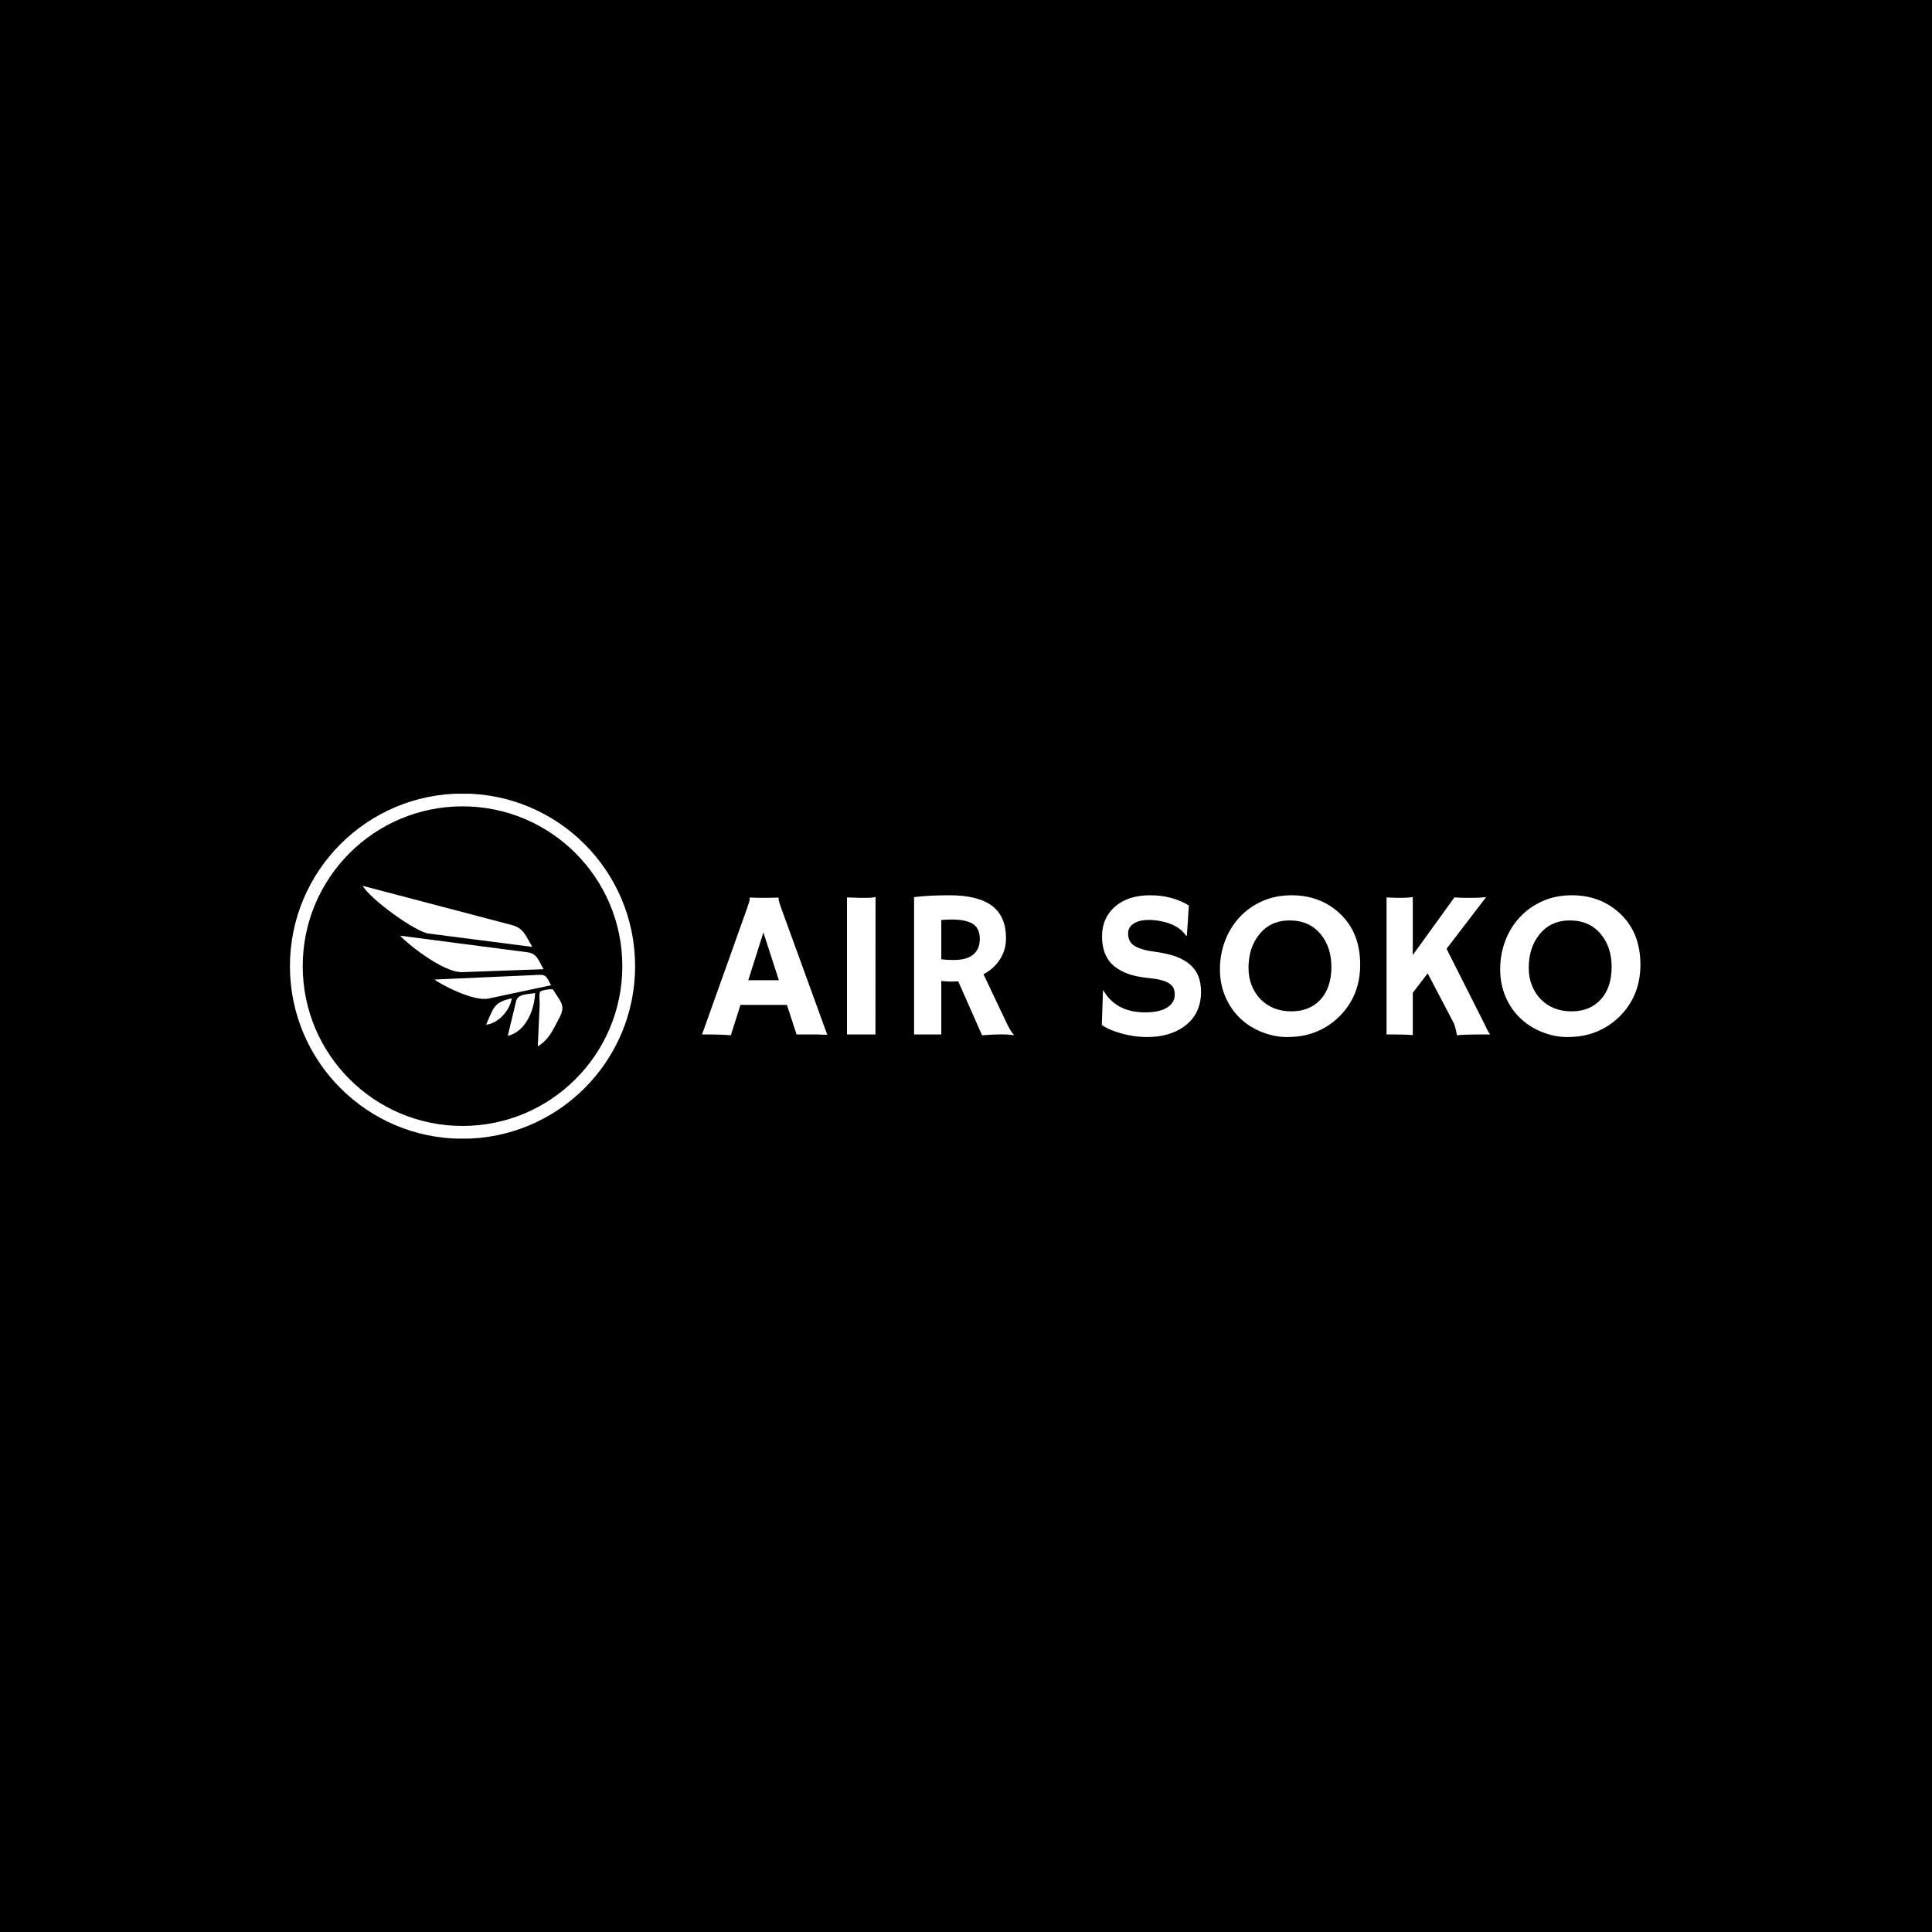<svg xmlns="http://www.w3.org/2000/svg" version="1.1" xmlns:xlink="http://www.w3.org/1999/xlink" xmlns:svgjs="http://svgjs.dev/svgjs" width="1000" height="1000" viewBox="0 0 1000 1000"><rect width="1000" height="1000" fill="#000000"></rect><g transform="matrix(0.7,0,0,0.7,149.576,410.829)"><svg viewBox="0 0 396 101" data-background-color="#0718c4" preserveAspectRatio="xMidYMid meet" height="255" width="1000" xmlns="http://www.w3.org/2000/svg" xmlns:xlink="http://www.w3.org/1999/xlink"><g id="tight-bounds" transform="matrix(1,0,0,1,0.24,-0.045)"><svg viewBox="0 0 395.52 101.089" height="101.089" width="395.52"><g><svg viewBox="0 0 569.214 145.483" height="101.089" width="395.52"><g transform="matrix(1,0,0,1,173.694,42.866)"><svg viewBox="0 0 395.52 59.75" height="59.75" width="395.52"><g><svg viewBox="0 0 395.52 59.75" height="59.75" width="395.52"><g><svg viewBox="0 0 395.52 59.75" height="59.75" width="395.52"><g transform="matrix(1,0,0,1,0,0)"><svg width="395.52" viewBox="-0.27 -33.08 223.01 33.69" height="59.75" data-palette-color="#ffffff"><path d="M8.86-7.03L6.57 0.2Q4.47 0 1.66 0L1.66 0-0.27 0 10.35-29.76Q11.06-31.76 11.06-32.09 11.06-32.42 11.04-32.5L11.04-32.5 11.06-32.54Q12.65-32.47 14.43-32.47L14.43-32.47Q15.89-32.47 17.94-32.52L17.94-32.52 17.97-32.47Q17.92-32.37 17.92-32.2L17.92-32.2Q17.92-31.74 18.65-29.74L18.65-29.74 29.49 0.07Q29 0.05 28.34 0.05L28.34 0.05Q28.34 0.05 27.08 0L27.08 0Q26.46 0 25.98 0L25.98 0 22.19 0 19.9-7.03 8.86-7.03ZM10.72-12.89L17.99-12.89 14.31-24.24 10.72-12.89ZM34.18 0L34.18-32.57Q36.62-32.47 37.13-32.47L37.13-32.47 38.89-32.47Q40.18-32.47 40.96-32.67L40.96-32.67 40.94 0 34.18 0ZM66.28 0.2L60.62-12.62Q59.88-12.57 59.05-12.57 58.22-12.57 56.59-12.7L56.59-12.7 56.59 0 50.12 0 50.12-32.64Q53.54-33.08 58.52-33.08L58.52-33.08Q65.3-33.08 68.64-30.58 71.97-28.08 71.97-22.85L71.97-22.85Q71.97-18.8 68.92-15.92L68.92-15.92Q67.91-14.99 66.62-14.31L66.62-14.31 71.6-3.81Q73.07-0.56 73.85 0.05L73.85 0.05 73.73 0.17Q71.36-0.22 66.28 0.2L66.28 0.2ZM58.98-27.32L58.98-27.32Q57.73-27.32 56.59-27.2L56.59-27.2 56.59-17.87Q57.78-17.7 59.39-17.7 61.01-17.7 62.1-17.98 63.2-18.26 64.01-18.85L64.01-18.85Q65.74-20.14 65.74-22.73 65.74-25.32 63.94-26.37L63.94-26.37Q62.25-27.32 58.98-27.32ZM115.42-30.66L115.42-30.66 114.96-23.49 114.78-23.44Q112.98-26.15 108.63-26.95L108.63-26.95Q107.27-27.22 106.01-27.22 104.75-27.22 103.86-27 102.97-26.78 102.33-26.37L102.33-26.37Q100.99-25.49 100.99-24.07L100.99-24.07Q100.99-22.22 102.16-21.29L102.16-21.29Q103.63-20.17 107.02-19.71 110.41-19.26 112.47-18.48 114.52-17.7 115.83-16.5L115.83-16.5Q118.32-14.26 118.32-10.16L118.32-10.16Q118.32-4.79 114.27-1.88L114.27-1.88Q110.81 0.61 105.53 0.61L105.53 0.61Q101.28 0.61 97.13-1L97.13-1Q95.77-1.54 94.74-2.25L94.74-2.25 95.01-10.4 95.11-10.47Q98.13-5.25 105.04-5.25L105.04-5.25Q109.95-5.25 111.54-7.62L111.54-7.62Q112.07-8.42 112.07-9.41 112.07-10.4 111.76-11.05 111.44-11.69 110.71-12.16L110.71-12.16Q109.29-13.09 105.95-13.4 102.6-13.72 100.48-14.6 98.35-15.48 97.08-16.77L97.08-16.77Q94.79-19.12 94.79-23.32L94.79-23.32Q94.79-27.66 97.84-30.35L97.84-30.35Q100.94-33.08 106.2-33.08 111.46-33.08 115.42-30.66ZM127.6-3.86Q125.38-5.98 124.1-8.96 122.81-11.94 122.81-15.49 122.81-19.04 124.01-22.22 125.21-25.39 127.43-27.81 129.65-30.22 132.8-31.65 135.95-33.08 139.86-33.08L139.86-33.08Q146.59-33.08 151.21-28.83L151.21-28.83Q156.14-24.29 156.14-16.58L156.14-16.58Q156.14-9.11 151.06-4.15L151.06-4.15Q147.94-1.1 143.62 0.05L143.62 0.05Q141.49 0.61 138.65 0.61 135.8 0.61 132.81-0.56 129.82-1.73 127.6-3.86ZM129.6-15.82L129.6-15.82Q129.6-13.55 130.36-11.65 131.12-9.74 132.46-8.37L132.46-8.37Q135.31-5.49 139.81-5.49L139.81-5.49Q144.08-5.49 146.67-8.25L146.67-8.25Q149.3-11.11 149.3-16.04L149.3-16.04Q149.3-20.68 146.79-23.78L146.79-23.78Q144.08-27.1 139.37-27.1L139.37-27.1Q134.8-27.1 132.12-23.73L132.12-23.73Q129.6-20.58 129.6-15.82ZM168.64-9.89L168.64 0.15Q166.95 0 164.34 0L164.34 0 162.41 0 162.41-32.57 163.39-32.52Q164.41-32.47 164.93-32.47L164.93-32.47 165.63-32.47Q167.78-32.47 168.64-32.67L168.64-32.67 168.64-18.87 178.53-32.57Q180.09-32.47 181.16-32.47L181.16-32.47 182.5-32.47Q185.02-32.47 186.09-32.67L186.09-32.67 176.67-20.36 185.95-1.95Q186.53-0.61 187.05 0L187.05 0 185.56 0Q180.4 0 179.14 0.2L179.14 0.2Q178.87-1.44 178.4-2.66L178.4-2.66 172.18-14.53 168.64-9.89ZM194.2-3.86Q191.97-5.98 190.69-8.96 189.41-11.94 189.41-15.49 189.41-19.04 190.61-22.22 191.8-25.39 194.03-27.81 196.25-30.22 199.4-31.65 202.55-33.08 206.45-33.08L206.45-33.08Q213.19-33.08 217.8-28.83L217.8-28.83Q222.74-24.29 222.74-16.58L222.74-16.58Q222.74-9.11 217.66-4.15L217.66-4.15Q214.53-1.1 210.21 0.05L210.21 0.05Q208.09 0.61 205.24 0.61 202.4 0.61 199.41-0.56 196.42-1.73 194.2-3.86ZM196.2-15.82L196.2-15.82Q196.2-13.55 196.96-11.65 197.71-9.74 199.05-8.37L199.05-8.37Q201.91-5.49 206.4-5.49L206.4-5.49Q210.68-5.49 213.26-8.25L213.26-8.25Q215.9-11.11 215.9-16.04L215.9-16.04Q215.9-20.68 213.39-23.78L213.39-23.78Q210.68-27.1 205.96-27.1L205.96-27.1Q201.4-27.1 198.71-23.73L198.71-23.73Q196.2-20.58 196.2-15.82Z" opacity="1" transform="matrix(1,0,0,1,0,0)" fill="#ffffff" class="undefined-text-0" data-fill-palette-color="primary" id="text-0"></path></svg></g></svg></g></svg></g></svg></g><g><svg viewBox="0 0 145.483 145.483" height="145.483" width="145.483"><g><svg></svg></g><g id="icon-0"><svg viewBox="0 0 145.483 145.483" height="145.483" width="145.483"><g><path d="M0 72.741c0-40.174 32.567-72.741 72.741-72.741 40.174 0 72.741 32.567 72.742 72.741 0 40.174-32.567 72.741-72.742 72.742-40.174 0-72.741-32.567-72.741-72.742zM72.741 140.094c37.198 0 67.353-30.155 67.353-67.353 0-37.198-30.155-67.353-67.353-67.353-37.198 0-67.353 30.155-67.353 67.353 0 37.198 30.155 67.353 67.353 67.353z" data-fill-palette-color="accent" fill="#ffffff" stroke="transparent"></path></g><g transform="matrix(1,0,0,1,30.646,38.885)"><svg viewBox="0 0 84.191 67.712" height="67.712" width="84.191"><g><svg xmlns="http://www.w3.org/2000/svg" xmlns:xlink="http://www.w3.org/1999/xlink" version="1.1" x="0" y="0" viewBox="0 9.786 100 80.427" enable-background="new 0 0 100 100" xml:space="preserve" width="84.191" height="67.712" class="icon-s-0" data-fill-palette-color="accent" id="s-0"><path d="M49.942 52.994c13.552-0.488 27.103-0.977 40.653-1.465-2.527-4.177-3.159-7.831-7.989-8.461-7.229-0.94-14.458-1.883-21.688-2.826-14.023-1.827-28.05-3.654-42.075-5.48C20.101 36.792 39.724 53.361 49.942 52.994z" fill="#ffffff" data-fill-palette-color="accent"></path><path d="M0 9.786c4.391 7.257 26.615 23.072 32.953 23.886 17.33 2.231 34.657 4.46 51.986 6.688-3.393-5.607-4.18-9.35-10.312-10.959-8.904-2.341-17.812-4.683-26.717-7.023C31.94 18.182 15.97 13.984 0 9.786z" fill="#ffffff" data-fill-palette-color="accent"></path><path d="M63.108 66.207c10.413-2.219 20.826-4.439 31.241-6.66-2.028-3.346-2.034-5.359-5.827-5.189-6.158 0.273-12.314 0.549-18.471 0.822-11.343 0.506-22.686 1.014-34.028 1.518C37.298 58.064 54.94 67.947 63.108 66.207z" fill="#ffffff" data-fill-palette-color="accent"></path><path d="M87.682 90.213c5.725-3.719 7.262-7.721 10.519-13.807 3.651-6.824 1.257-7.844-2.821-14.596-0.417-0.688-5.842 0.232-6.453 0.904-0.745 0.818-0.248 5.455-0.294 6.496C88.315 76.211 87.998 83.213 87.682 90.213z" fill="#ffffff" data-fill-palette-color="accent"></path><path d="M86.35 63.447c-3.795 0.809-8.604 0.191-9.572 4.229-1.373 5.736-2.746 11.475-4.12 17.211C81.904 82.678 86.028 71.582 86.35 63.447z" fill="#ffffff" data-fill-palette-color="accent"></path><path d="M74.666 66.121c-9.148 1.953-8.956 4.611-12.879 13.18C68.007 78.711 73.811 71.941 74.666 66.121z" fill="#ffffff" data-fill-palette-color="accent"></path></svg></g></svg></g></svg></g></svg></g></svg></g><defs></defs></svg><rect width="395.52" height="101.089" fill="none" stroke="none" visibility="hidden"></rect></g></svg></g></svg>